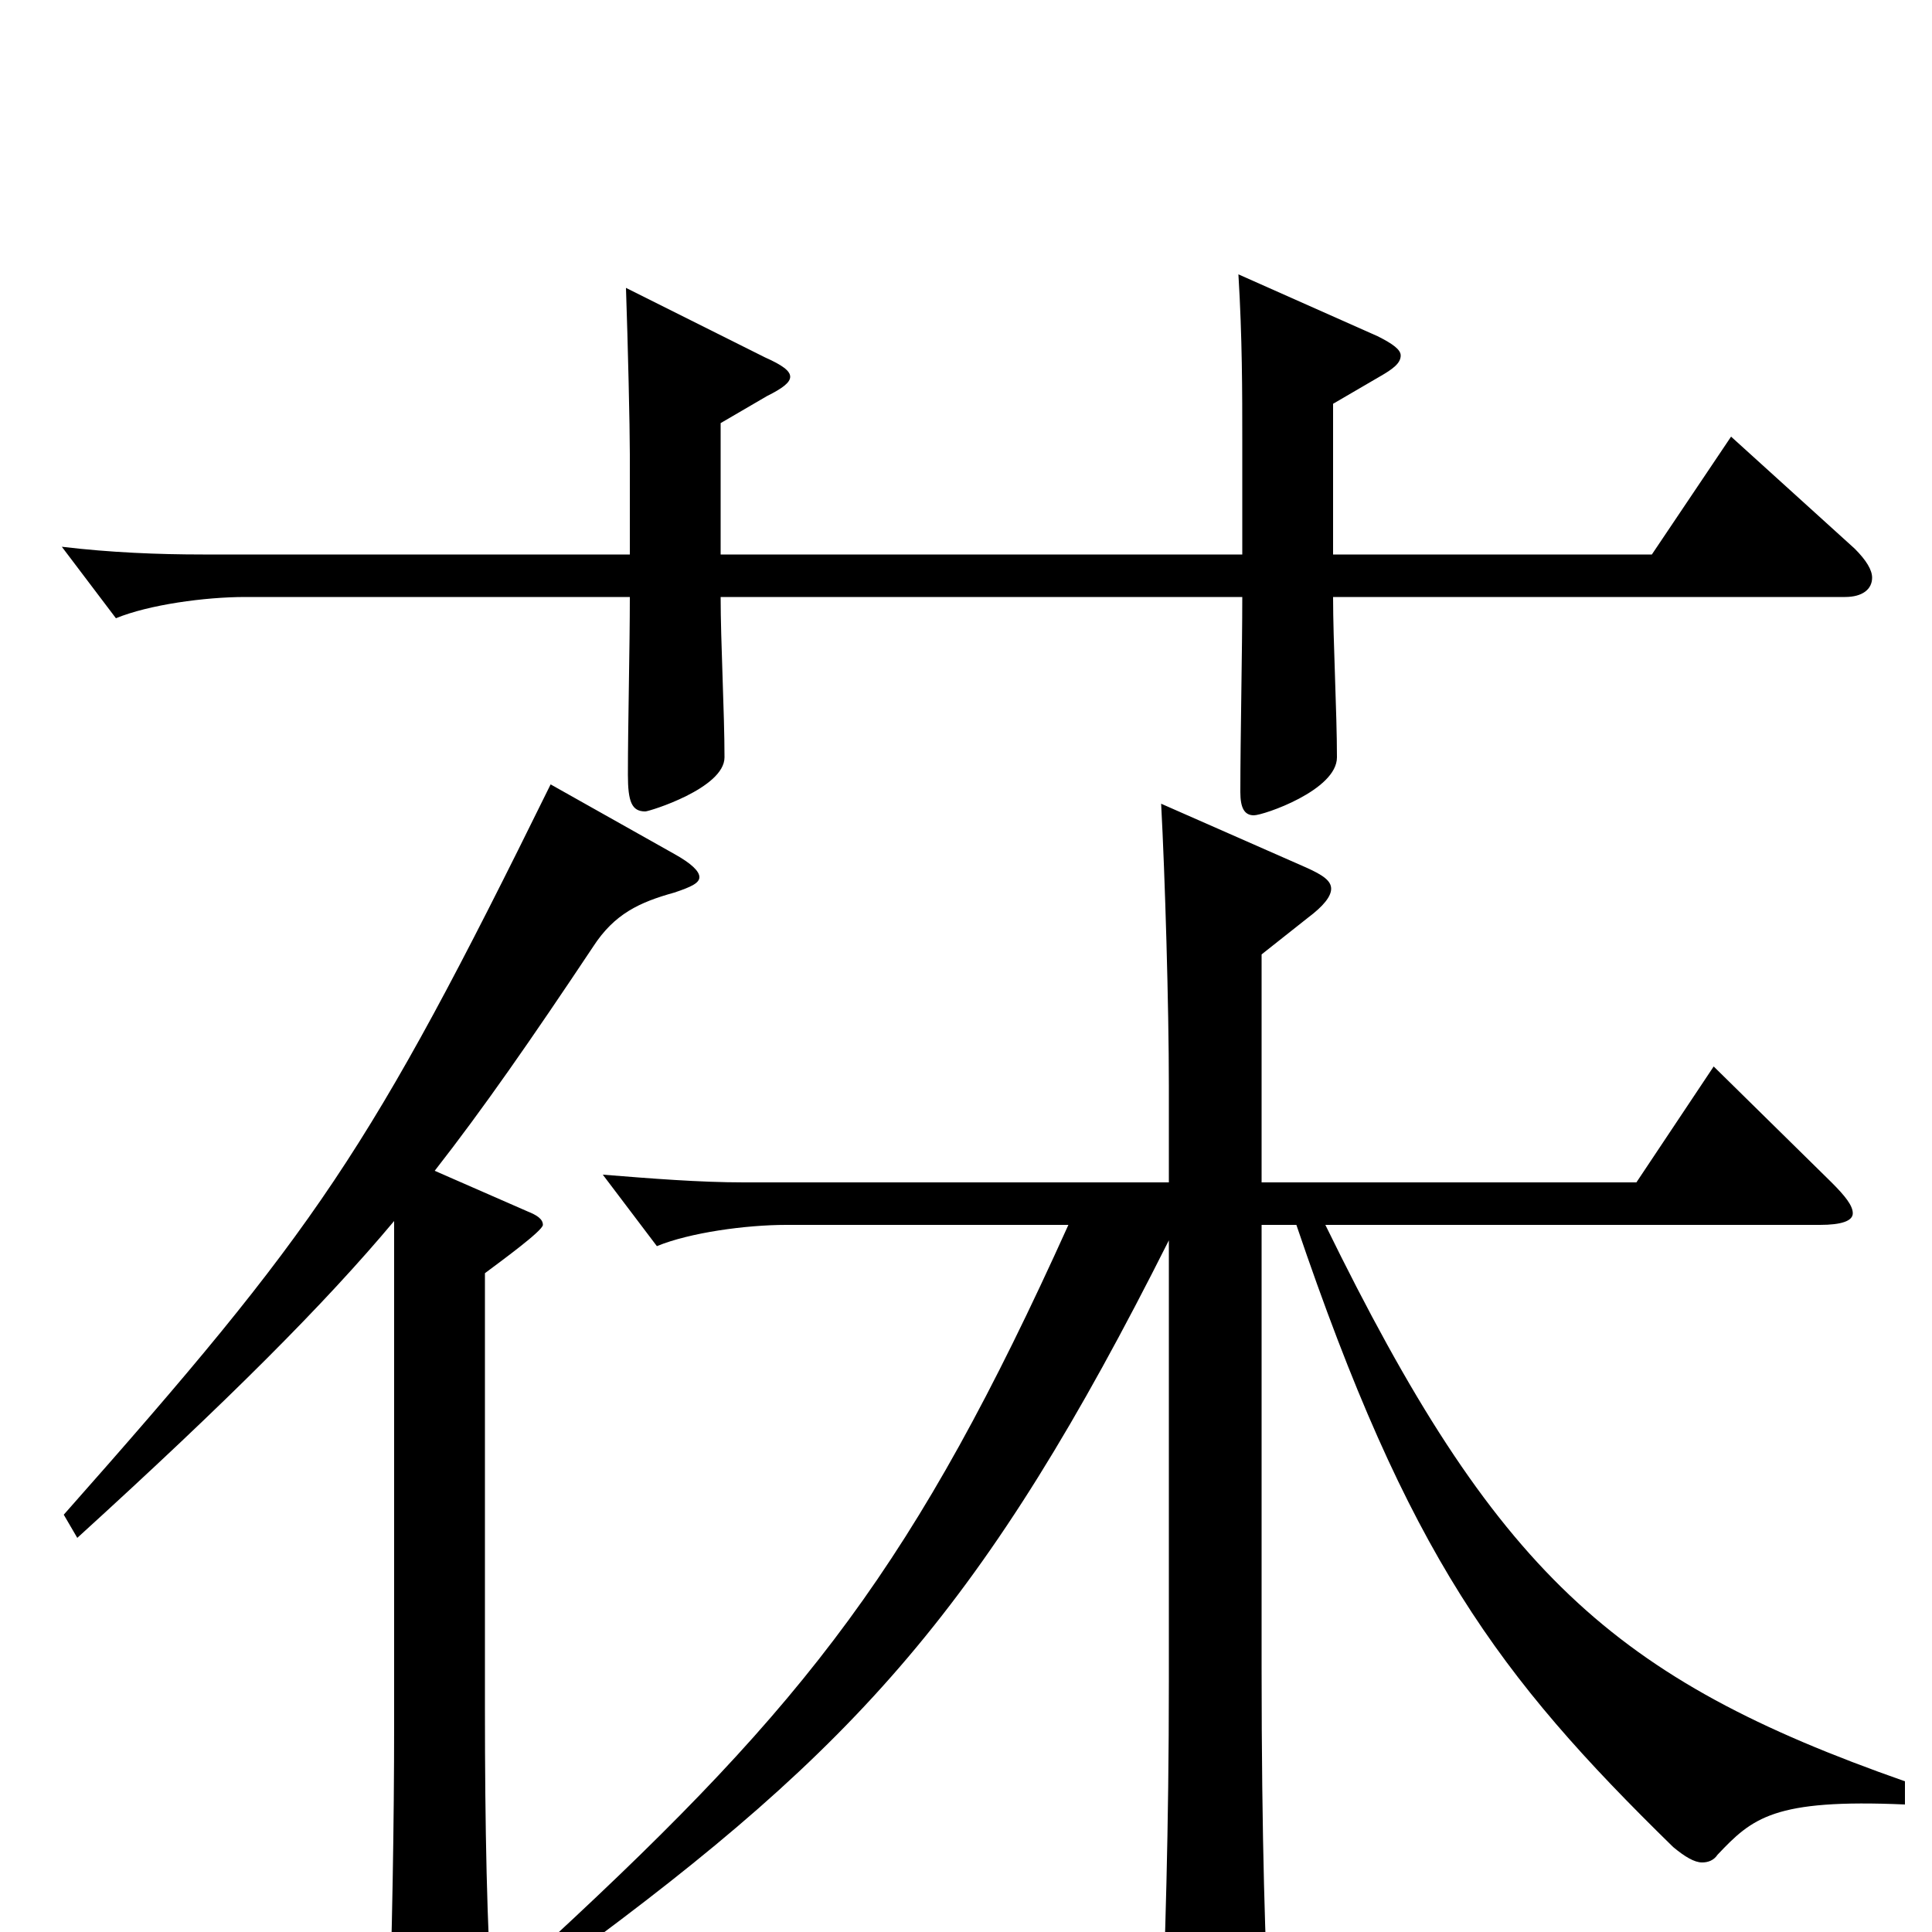 <svg xmlns="http://www.w3.org/2000/svg" viewBox="0 -1000 1000 1000">
	<path fill="#000000" d="M653 -506L677 -525C685 -531 689 -536 689 -540C689 -544 685 -547 676 -551L601 -584C603 -547 605 -479 605 -438V-388H385C362 -388 337 -390 312 -392L340 -355C357 -362 386 -366 407 -366H553C474 -191 418 -119 285 4L294 14C444 -96 510 -169 605 -358V-130C605 -52 603 7 601 60V69C601 82 603 88 609 88C614 88 621 85 632 80C652 71 657 67 657 51V46C655 12 653 -47 653 -137V-366H671C729 -195 775 -133 866 -44C872 -39 877 -36 881 -36C884 -36 887 -37 889 -40C907 -59 918 -69 986 -66V-78C835 -131 774 -186 686 -366H942C953 -366 959 -368 959 -372C959 -376 955 -381 948 -388L887 -448L847 -388H653ZM204 -108C204 -56 203 1 201 60V66C201 77 203 82 210 82C215 82 221 80 231 76C252 67 255 63 255 50V42C252 -3 251 -54 251 -116V-341C259 -347 281 -363 281 -366C281 -369 278 -371 273 -373L225 -394C250 -426 275 -462 307 -510C318 -527 331 -533 349 -538C358 -541 362 -543 362 -546C362 -549 358 -553 349 -558L285 -594C191 -403 164 -364 33 -216L40 -204C118 -275 168 -325 204 -368ZM690 -791L714 -805C721 -809 725 -812 725 -816C725 -819 721 -822 713 -826L641 -858C643 -825 643 -797 643 -772V-713H373V-781L397 -795C405 -799 409 -802 409 -805C409 -808 405 -811 396 -815L324 -851C325 -822 326 -779 326 -765V-713H105C82 -713 57 -714 32 -717L60 -680C77 -687 106 -691 127 -691H326C326 -665 325 -625 325 -599C325 -585 327 -580 334 -580C336 -580 375 -592 375 -608C375 -631 373 -668 373 -691H643C643 -663 642 -618 642 -590C642 -582 644 -578 649 -578C654 -578 692 -591 692 -608C692 -631 690 -668 690 -691H955C964 -691 969 -695 969 -701C969 -705 966 -710 960 -716L896 -774L855 -713H690Z"/>
</svg>